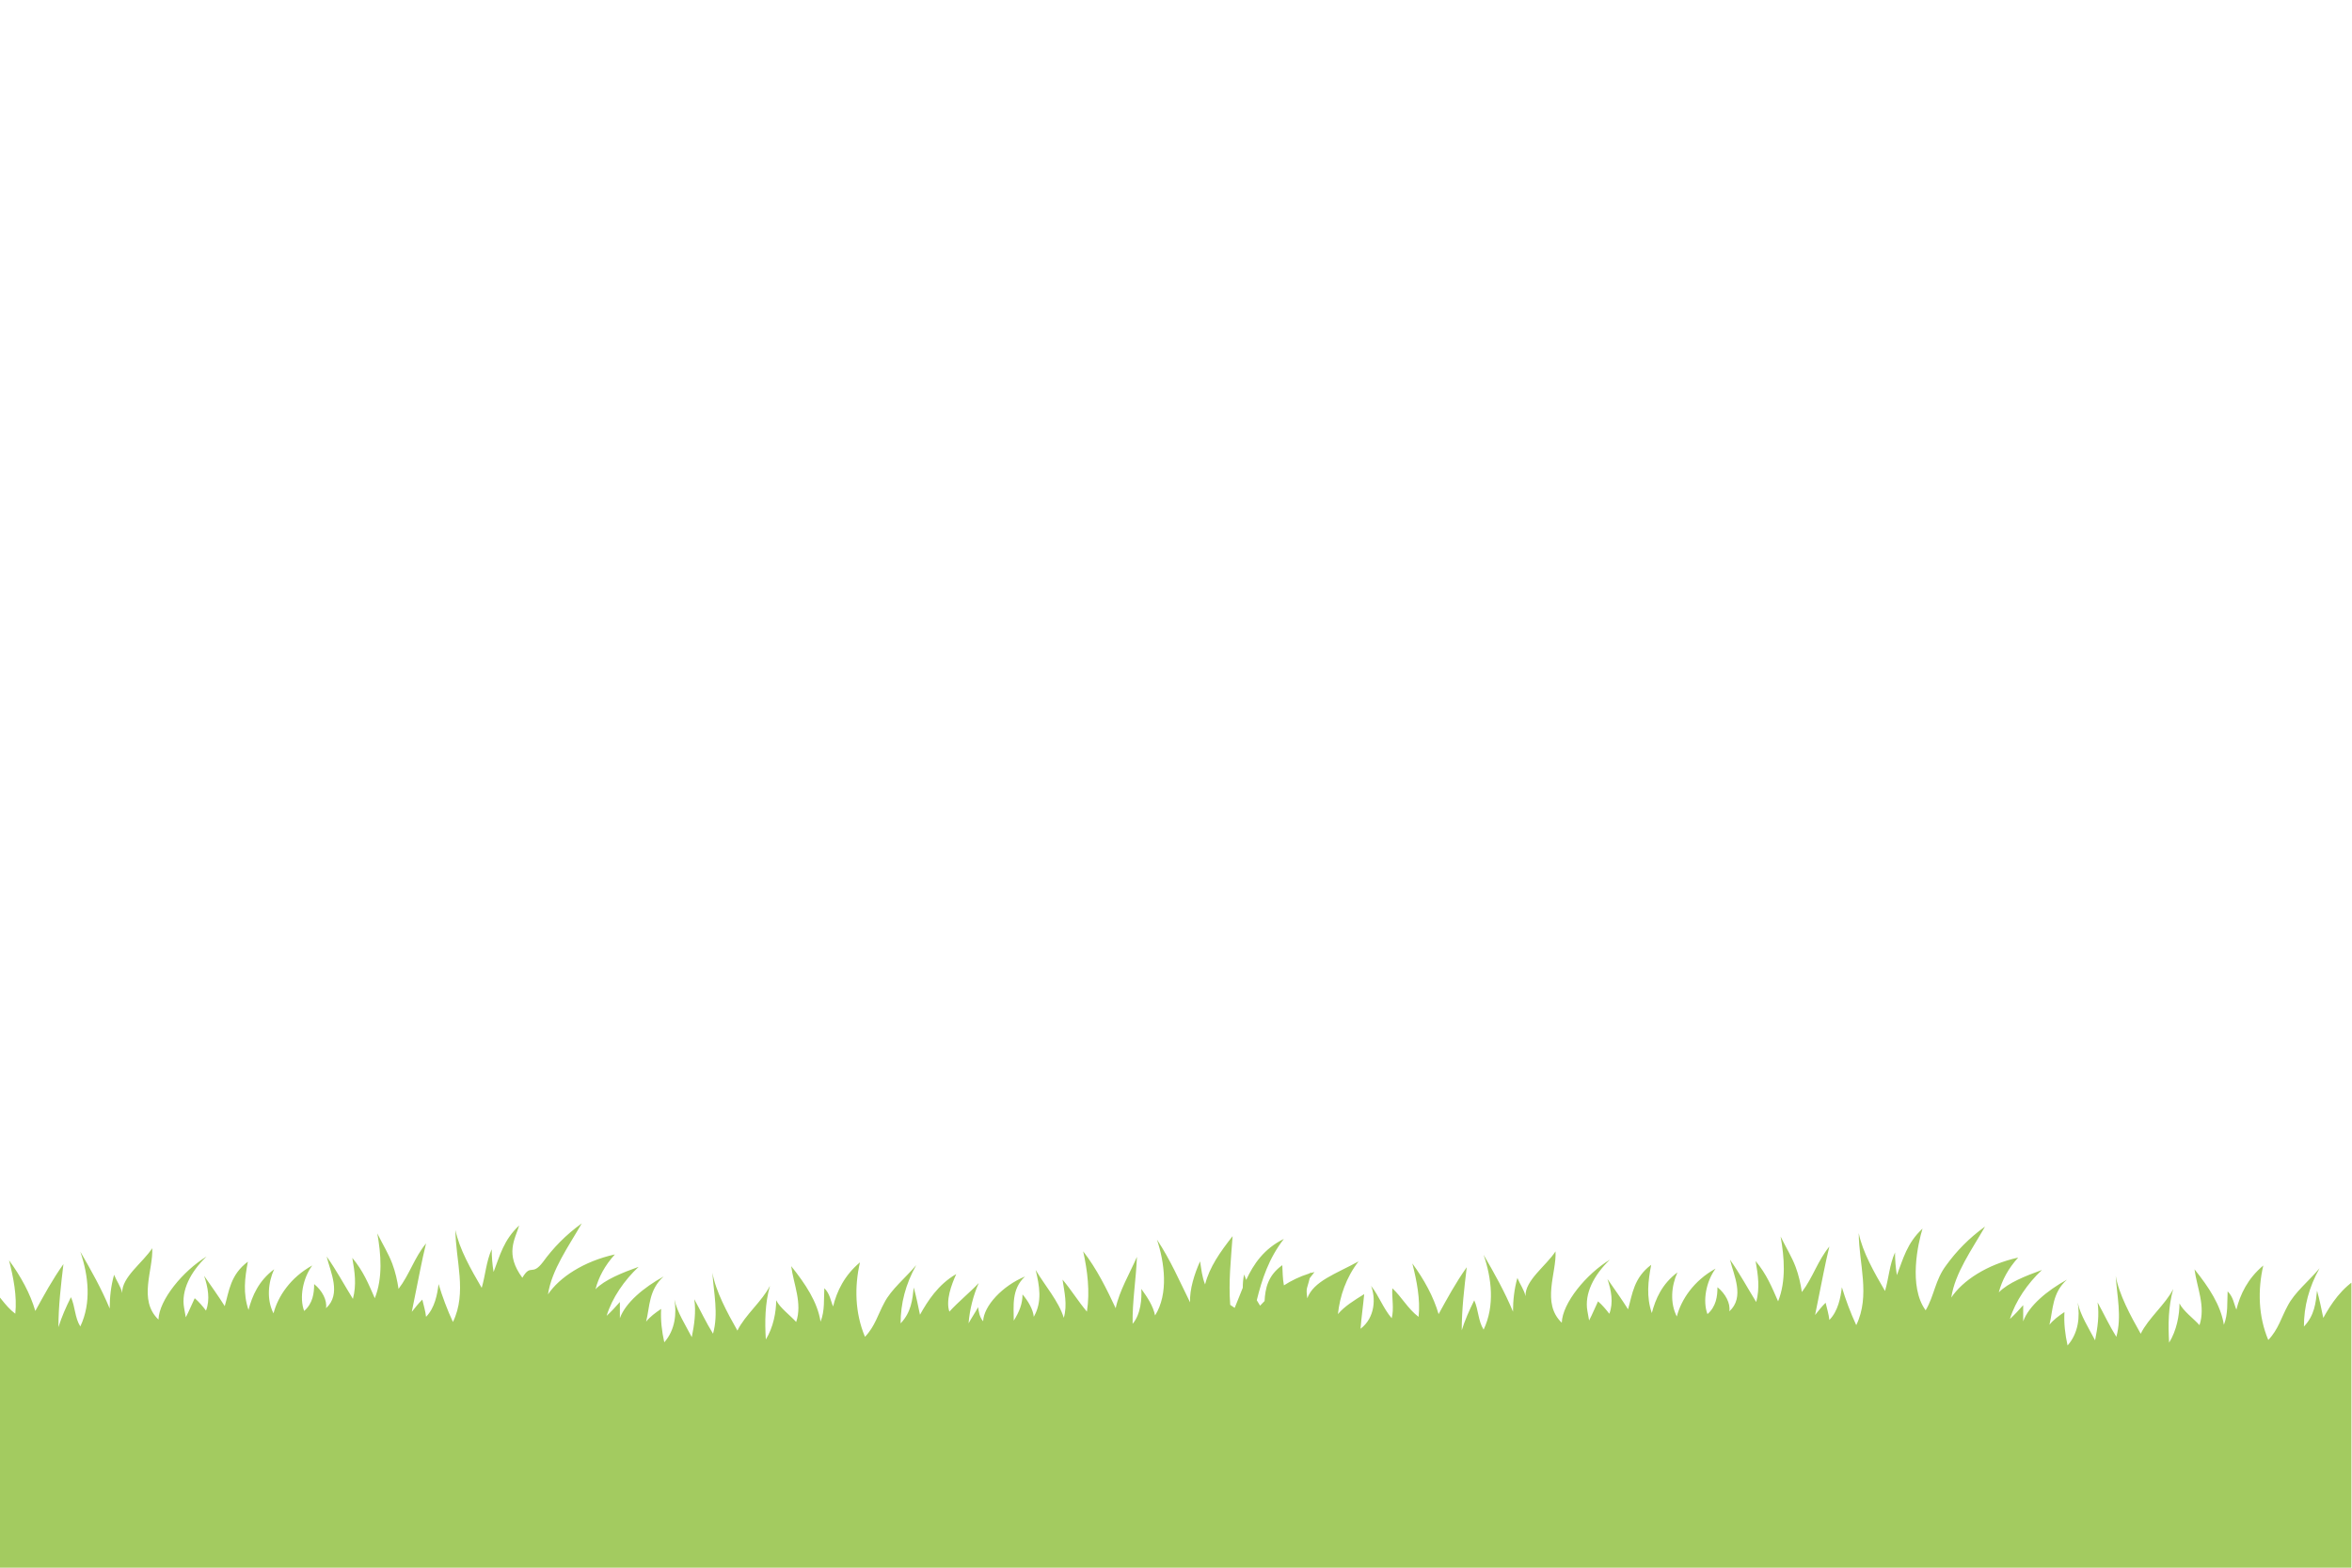 <?xml version="1.0" encoding="UTF-8" standalone="no"?>
<!-- Created with Inkscape (http://www.inkscape.org/) -->

<svg
   version="1.1"
   id="svg2"
   width="1000"
   height="666.667"
   viewBox="0 0 1000 666.667"
   sodipodi:docname="20008383_6221764.ai"
   inkscape:export-filename="grassTop.svg"
   inkscape:export-xdpi="96"
   inkscape:export-ydpi="96"
   xmlns:inkscape="http://www.inkscape.org/namespaces/inkscape"
   xmlns:sodipodi="http://sodipodi.sourceforge.net/DTD/sodipodi-0.dtd"
   xmlns="http://www.w3.org/2000/svg"
   xmlns:svg="http://www.w3.org/2000/svg">
  <defs
     id="defs6">
    <clipPath
       clipPathUnits="userSpaceOnUse"
       id="clipPath3112">
      <path
         d="M 0,0 H 749.999 V 500 H 0 Z"
         id="path3110" />
    </clipPath>
  </defs>
  <sodipodi:namedview
     id="namedview4"
     pagecolor="#ffffff"
     bordercolor="#000000"
     borderopacity="0.25"
     inkscape:showpageshadow="2"
     inkscape:pageopacity="0.0"
     inkscape:pagecheckerboard="0"
     inkscape:deskcolor="#d1d1d1"
     showgrid="false" />
  <g
     id="g10"
     inkscape:groupmode="layer"
     inkscape:label="Page 1"
     transform="matrix(1.333,0,0,-1.333,0,666.667)">
    <g
       id="g3106"
       style="display:inline">
      <g
         id="g3108"
         clip-path="url(#clipPath3112)"
         style="display:inline">
        <g
           id="g3190"
           transform="translate(-54.752,70.244)"
           style="display:inline">
          <path
             d="m 0,0 1.758,-103.637 h 902.367 c 2.251,95.728 3.191,103.354 3.533,105.82 1.197,8.137 8.775,13.746 13.959,20.895 -9.371,-2.419 -15.155,-8.029 -19.342,-12.977 1.795,7.919 3.789,16.055 9.572,23.535 C 900.48,28.026 898.884,16.81 895.093,9.33 c -1.195,8.47 -0.199,16.717 0.401,25.184 -3.989,-5.058 -7.379,-9.898 -8.776,-15.396 -0.996,2.42 -1.195,4.949 -1.595,7.368 -1.795,-3.959 -3.389,-9.017 -3.19,-13.087 -3.391,6.819 -6.182,13.417 -10.568,20.016 2.392,-7.148 3.787,-17.267 -0.6,-24.194 -0.598,2.968 -2.392,5.717 -4.387,8.467 0.174,-2.951 -0.107,-8.042 -2.773,-11.139 -0.131,7.094 1.102,14.204 1.377,21.366 -2.395,-5.497 -5.582,-10.776 -6.779,-16.384 -2.793,5.938 -5.983,12.536 -10.371,18.146 1.398,-6.27 2.193,-12.867 1.197,-19.246 -2.791,3.299 -4.987,6.927 -7.778,10.228 0.598,-4.069 1.594,-8.029 0.399,-12.209 -1.596,5.28 -5.983,10.229 -8.973,15.288 1.196,-4.95 2.194,-10.118 -0.599,-14.957 -0.2,2.31 -1.795,5.06 -3.588,7.149 0,-2.969 -0.998,-5.499 -2.793,-8.359 0,4.618 -0.797,10.008 3.59,14.076 -7.18,-2.968 -13.162,-9.347 -13.364,-14.295 -1.195,1.429 -1.392,3.079 -1.593,4.508 -0.934,-1.716 -2.104,-3.434 -3.049,-5.154 0.349,4.488 1.58,9.114 3.25,12.853 -2.793,-2.969 -6.582,-6.049 -9.373,-9.128 -1.198,3.519 0.597,8.467 2.193,11.987 -5.783,-3.3 -9.176,-8.688 -11.568,-12.978 -0.598,2.86 -1.196,5.831 -1.992,8.688 -0.401,-3.847 -0.799,-7.917 -4.188,-11.437 0,6.378 1.594,12.538 4.984,18.585 -3.39,-4.068 -7.976,-7.697 -10.17,-11.986 -1.994,-3.629 -2.992,-7.589 -6.183,-10.887 -3.19,7.588 -3.389,15.946 -1.594,23.753 -4.986,-4.178 -7.379,-9.236 -8.574,-14.077 -0.799,1.871 -0.998,4.069 -2.793,5.831 -0.199,-3.52 0.199,-7.15 -1.197,-10.669 -0.996,6.269 -4.787,11.988 -9.371,17.705 0.796,-5.938 3.589,-11.766 1.593,-17.815 -1.992,2.2 -5.185,4.51 -6.382,6.93 0,-3.757 -0.922,-8.678 -3.305,-12.514 -0.338,5.747 -0.276,11.439 1.312,17.132 -2.394,-4.838 -7.976,-9.349 -10.371,-14.297 -3.189,5.609 -6.978,12.647 -7.974,18.475 0.398,-6.488 1.994,-12.976 0.199,-19.464 -2.194,3.518 -3.988,7.367 -5.985,10.997 0.598,-4.07 0,-8.138 -0.796,-12.097 -1.965,3.792 -4.694,8.009 -5.538,12.022 0.729,-4.448 0.276,-9.691 -3.238,-13.672 -0.795,3.629 -1.197,7.039 -0.996,10.668 -1.795,-1.21 -3.59,-2.53 -4.787,-4.07 1.197,4.838 0.799,10.117 5.586,14.406 C 707.64,18.128 701.857,13.289 700.062,8.34 v 5.17 c -1.299,-1.505 -2.701,-3.002 -4.225,-4.416 1.719,5.703 5.684,11.412 10.207,15.635 -5.183,-1.872 -10.769,-4.07 -13.759,-7.151 0.998,3.85 2.99,7.588 6.181,11.109 -9.97,-2.201 -17.748,-7.37 -21.338,-12.758 1.196,7.918 6.582,15.287 10.77,22.655 -5.186,-3.739 -9.174,-7.918 -12.363,-12.317 -3.59,-4.729 -3.791,-9.677 -6.582,-14.407 -5.584,7.588 -2.393,21.555 -0.996,26.064 -4.987,-4.618 -6.184,-9.677 -8.178,-14.846 -0.399,2.419 -0.598,4.837 -0.598,7.258 -1.795,-4.069 -1.992,-8.248 -3.189,-12.316 -3.391,5.827 -7.18,12.424 -8.377,18.474 0,-9.567 3.789,-19.904 -0.797,-29.363 -1.795,3.848 -3.391,8.138 -4.588,12.098 -0.398,-3.3 -1.195,-7.588 -3.988,-10.448 -0.2,1.87 -0.797,3.739 -1.196,5.498 -1.246,-1.219 -2.296,-2.594 -3.357,-3.913 0.303,1.616 0.658,3.22 0.965,4.793 1.195,5.719 2.193,11.438 3.588,17.047 -3.787,-4.619 -5.184,-9.788 -8.774,-14.518 -0.398,2.64 -0.998,5.39 -1.994,8.03 -1.195,3.187 -2.994,6.047 -4.785,9.677 1.195,-6.6 1.795,-14.187 -0.799,-20.675 -1.996,4.509 -3.59,8.578 -7.178,12.867 0.797,-4.509 1.395,-8.579 0.2,-13.087 -2.795,4.508 -5.188,9.018 -8.375,13.526 1.195,-4.948 4.785,-11.987 -0.202,-16.495 0.399,2.53 -1.197,5.608 -3.789,7.698 0,-2.86 -0.398,-6.16 -3.191,-8.578 -1.596,4.287 -0.398,10.448 2.592,14.515 -6.979,-3.849 -10.967,-9.897 -12.364,-15.285 -2.193,4.289 -1.794,9.678 0.2,14.076 -4.985,-3.739 -6.979,-8.468 -8.176,-12.978 -1.793,5.28 -1.195,10.12 -0.199,15.398 -5.582,-4.18 -5.983,-9.348 -7.377,-14.188 -1.996,3.19 -4.389,6.49 -6.582,9.678 1.197,-3.518 1.994,-7.588 0.599,-11.107 -0.998,1.319 -2.193,2.75 -3.591,3.96 -0.983,-2.017 -1.776,-4.085 -2.852,-6.095 -0.203,1.09 -0.377,2.116 -0.539,3.016 -0.996,5.498 1.994,11.437 7.18,16.385 -7.579,-4.619 -15.157,-13.856 -15.356,-20.125 -6.58,6.269 -1.596,15.947 -1.994,22.765 -2.99,-4.619 -9.771,-9.238 -9.572,-14.297 -0.399,1.98 -1.795,3.849 -2.592,5.828 -0.998,-3.518 -1.397,-7.148 -1.397,-10.776 -2.593,6.267 -5.982,12.317 -9.371,18.145 2.59,-7.588 3.59,-16.276 0,-23.865 -1.795,2.861 -1.597,6.27 -2.992,9.348 -1.597,-3.189 -2.99,-6.377 -3.99,-9.568 0,6.708 0.799,13.417 1.598,20.126 -3.59,-5.058 -6.184,-9.897 -8.975,-14.956 -1.596,5.497 -4.586,10.996 -8.377,16.166 1.397,-5.5 2.594,-11.438 1.996,-17.046 -3.391,2.529 -5.387,6.377 -8.377,9.127 -0.199,-3.079 0.598,-6.488 -0.199,-9.567 -2.793,3.299 -3.99,7.038 -6.58,10.338 1.474,-3.768 1.404,-10.076 -3.361,-13.696 0.281,3.685 0.837,7.435 1.168,11.056 -3.192,-1.98 -6.383,-3.96 -8.375,-6.378 0.597,5.718 2.589,11.657 6.58,16.825 -7.18,-3.958 -14.36,-6.274 -16.354,-11.772 -0.506,3.535 -0.01,2.988 0.756,6.383 0.529,0.655 1.047,1.317 1.541,1.996 -0.393,-0.102 -0.77,-0.216 -1.148,-0.328 l 0.046,0.202 c -0.209,-0.116 -0.396,-0.24 -0.597,-0.36 -3.069,-0.96 -5.721,-2.275 -8.053,-3.776 -0.424,2.144 -0.395,4.339 -0.521,6.446 -4.604,-3.299 -5.426,-7.38 -5.655,-11.439 -0.498,-0.494 -0.972,-0.99 -1.433,-1.486 -0.354,0.579 -0.704,1.159 -1.049,1.741 1.633,6.638 3.818,13.326 8.637,19.558 -6.374,-3.145 -9.674,-8.053 -12.012,-13.077 -0.237,0.574 -0.459,1.151 -0.653,1.734 -0.335,-1.402 -0.435,-2.818 -0.441,-4.236 -0.92,-2.219 -1.719,-4.409 -2.582,-6.423 -0.465,0.32 -0.939,0.641 -1.42,0.962 -0.586,7.334 0.234,14.543 0.756,21.92 -3.988,-5.06 -7.379,-9.899 -8.773,-15.398 -0.999,2.421 -1.198,4.95 -1.596,7.369 -1.795,-3.959 -3.391,-9.017 -3.192,-13.087 -3.39,6.819 -6.182,13.416 -10.567,20.016 2.392,-7.148 3.787,-17.267 -0.599,-24.194 -0.599,2.969 -2.394,5.718 -4.388,8.467 0.172,-2.951 -0.108,-8.042 -2.773,-11.139 -0.131,7.092 1.101,14.204 1.377,21.367 -2.395,-5.498 -5.584,-10.777 -6.78,-16.386 -2.793,5.939 -5.982,12.537 -10.371,18.145 1.397,-6.268 2.194,-12.867 1.198,-19.245 -2.791,3.299 -4.987,6.928 -7.778,10.227 0.598,-4.068 1.596,-8.027 0.399,-12.206 -1.596,5.278 -5.983,10.228 -8.975,15.286 1.197,-4.949 2.195,-10.118 -0.598,-14.957 -0.199,2.31 -1.795,5.06 -3.589,7.15 0,-2.971 -0.997,-5.5 -2.791,-8.36 0,4.62 -0.799,10.009 3.588,14.076 -7.178,-2.967 -13.161,-9.345 -13.361,-14.295 -1.196,1.429 -1.395,3.079 -1.595,4.508 -0.934,-1.717 -2.103,-3.434 -3.049,-5.153 0.351,4.488 1.582,9.113 3.249,12.852 -2.791,-2.969 -6.58,-6.048 -9.372,-9.128 -1.197,3.519 0.598,8.469 2.193,11.988 -5.782,-3.301 -9.174,-8.689 -11.567,-12.978 -0.598,2.861 -1.196,5.829 -1.993,8.688 -0.4,-3.849 -0.799,-7.918 -4.187,-11.438 0,6.379 1.594,12.537 4.984,18.587 -3.39,-4.069 -7.976,-7.698 -10.17,-11.987 -1.994,-3.629 -2.992,-7.588 -6.181,-10.887 -3.192,7.587 -3.392,15.945 -1.597,23.754 -4.985,-4.18 -7.378,-9.238 -8.573,-14.078 -0.799,1.87 -0.998,4.069 -2.793,5.83 -0.199,-3.519 0.199,-7.148 -1.198,-10.668 -0.997,6.269 -4.787,11.986 -9.372,17.706 0.798,-5.939 3.589,-11.767 1.595,-17.816 -1.994,2.2 -5.185,4.509 -6.381,6.928 0,-3.756 -0.925,-8.677 -3.306,-12.512 -0.34,5.747 -0.277,11.44 1.312,17.132 -2.393,-4.839 -7.978,-9.349 -10.371,-14.297 -3.189,5.608 -6.979,12.646 -7.976,18.474 0.398,-6.488 1.994,-12.976 0.199,-19.465 -2.194,3.52 -3.989,7.37 -5.983,10.999 0.598,-4.071 0,-8.139 -0.797,-12.098 -1.964,3.792 -4.693,8.009 -5.537,12.024 0.729,-4.449 0.275,-9.692 -3.238,-13.674 -0.797,3.63 -1.196,7.038 -0.997,10.667 -1.795,-1.21 -3.589,-2.529 -4.786,-4.068 1.197,4.838 0.799,10.117 5.584,14.405 -6.381,-3.518 -12.164,-8.357 -13.959,-13.305 v 5.169 c -1.301,-1.506 -2.701,-3.003 -4.225,-4.417 1.717,5.705 5.684,11.413 10.207,15.633 -5.185,-1.87 -10.768,-4.069 -13.761,-7.149 0.998,3.851 2.993,7.59 6.183,11.107 -9.971,-2.198 -17.749,-7.367 -21.338,-12.755 1.196,7.918 6.581,15.286 10.769,22.655 -5.185,-3.74 -9.173,-7.919 -12.365,-12.317 -3.589,-4.729 -3.789,-0.297 -6.58,-5.025 -5.585,7.588 -2.392,12.173 -0.997,16.682 -4.986,-4.618 -6.182,-9.678 -8.176,-14.847 -0.399,2.419 -0.599,4.839 -0.599,7.258 -1.794,-4.068 -1.993,-8.247 -3.19,-12.317 -3.391,5.829 -7.179,12.427 -8.375,18.476 0,-9.568 3.788,-19.906 -0.799,-29.363 -1.794,3.849 -3.389,8.137 -4.586,12.096 -0.399,-3.298 -1.197,-7.588 -3.989,-10.447 -0.199,1.87 -0.796,3.74 -1.197,5.499 -1.244,-1.22 -2.296,-2.596 -3.357,-3.913 0.304,1.616 0.66,3.22 0.966,4.793 1.196,5.719 2.192,11.438 3.589,17.046 -3.79,-4.619 -5.186,-9.787 -8.776,-14.517 -0.398,2.639 -0.996,5.389 -1.992,8.028 -1.197,3.19 -2.992,6.049 -4.787,9.678 1.197,-6.599 1.795,-14.186 -0.797,-20.674 -1.996,4.507 -3.59,8.577 -7.18,12.866 0.798,-4.509 1.397,-8.578 0.199,-13.086 -2.792,4.508 -5.185,9.016 -8.375,13.526 1.197,-4.949 4.787,-11.987 -0.199,-16.496 0.398,2.529 -1.197,5.609 -3.79,7.697 0,-2.859 -0.398,-6.158 -3.19,-8.577 -1.596,4.289 -0.399,10.448 2.592,14.517 -6.979,-3.85 -10.967,-9.899 -12.364,-15.287 -2.193,4.289 -1.795,9.677 0.2,14.077 -4.986,-3.739 -6.981,-8.468 -8.176,-12.977 -1.795,5.278 -1.198,10.118 -0.2,15.396 -5.583,-4.179 -5.982,-9.348 -7.378,-14.186 -1.996,3.189 -4.388,6.489 -6.581,9.676 1.196,-3.518 1.995,-7.587 0.598,-11.105 -0.996,1.318 -2.193,2.749 -3.59,3.959 -0.984,-2.016 -1.776,-4.086 -2.853,-6.096 -0.202,1.091 -0.375,2.117 -0.537,3.016 -0.998,5.499 1.994,11.437 7.178,16.386 -7.577,-4.619 -15.155,-13.857 -15.354,-20.125 -6.581,6.268 -1.596,15.947 -1.994,22.764 -2.992,-4.619 -9.772,-9.237 -9.572,-14.297 -0.399,1.98 -1.795,3.85 -2.592,5.829 -0.998,-3.518 -1.397,-7.147 -1.397,-10.777 -2.594,6.268 -5.982,12.317 -9.373,18.145 2.592,-7.588 3.59,-16.275 0,-23.863 -1.795,2.859 -1.596,6.268 -2.991,9.348 -1.597,-3.191 -2.991,-6.379 -3.989,-9.568 0,6.708 0.799,13.417 1.596,20.124 -3.589,-5.058 -6.182,-9.897 -8.973,-14.956 -1.597,5.498 -4.588,10.996 -8.377,16.166 1.396,-5.499 2.592,-11.437 1.994,-17.046 -3.39,2.531 -5.385,6.378 -8.375,9.129 -0.199,-3.08 0.598,-6.49 -0.199,-9.568 -2.793,3.299 -3.99,7.037 -6.581,10.337 1.477,-3.767 1.405,-10.075 -3.361,-13.696 0.282,3.685 0.839,7.435 1.168,11.056 -3.191,-1.978 -6.383,-3.959 -8.377,-6.378 0.599,5.718 2.592,11.657 6.582,16.826 -7.179,-3.96 -14.359,-10.118 -16.353,-15.617 -0.599,4.18 0.199,8.029 1.196,12.098 -3.789,-2.091 -6.182,-4.84 -7.378,-7.699 -1.795,3.19 -1.595,6.709 -1.795,10.009 C 10.171,22.983 10.57,17.374 10.371,12.206 7.979,16.165 5.385,20.123 3.99,24.303 2.992,20.123 3.99,15.836 3.791,11.656 -0.797,14.955 -6.381,18.694 -12.163,21.114 -6.779,15.726 1.795,6.378 0,0"
             style="fill:#a3cb60;fill-opacity:1;fill-rule:nonzero;stroke:none"
             id="path3192" />
        </g>
      </g>
    </g>
  </g>
</svg>
